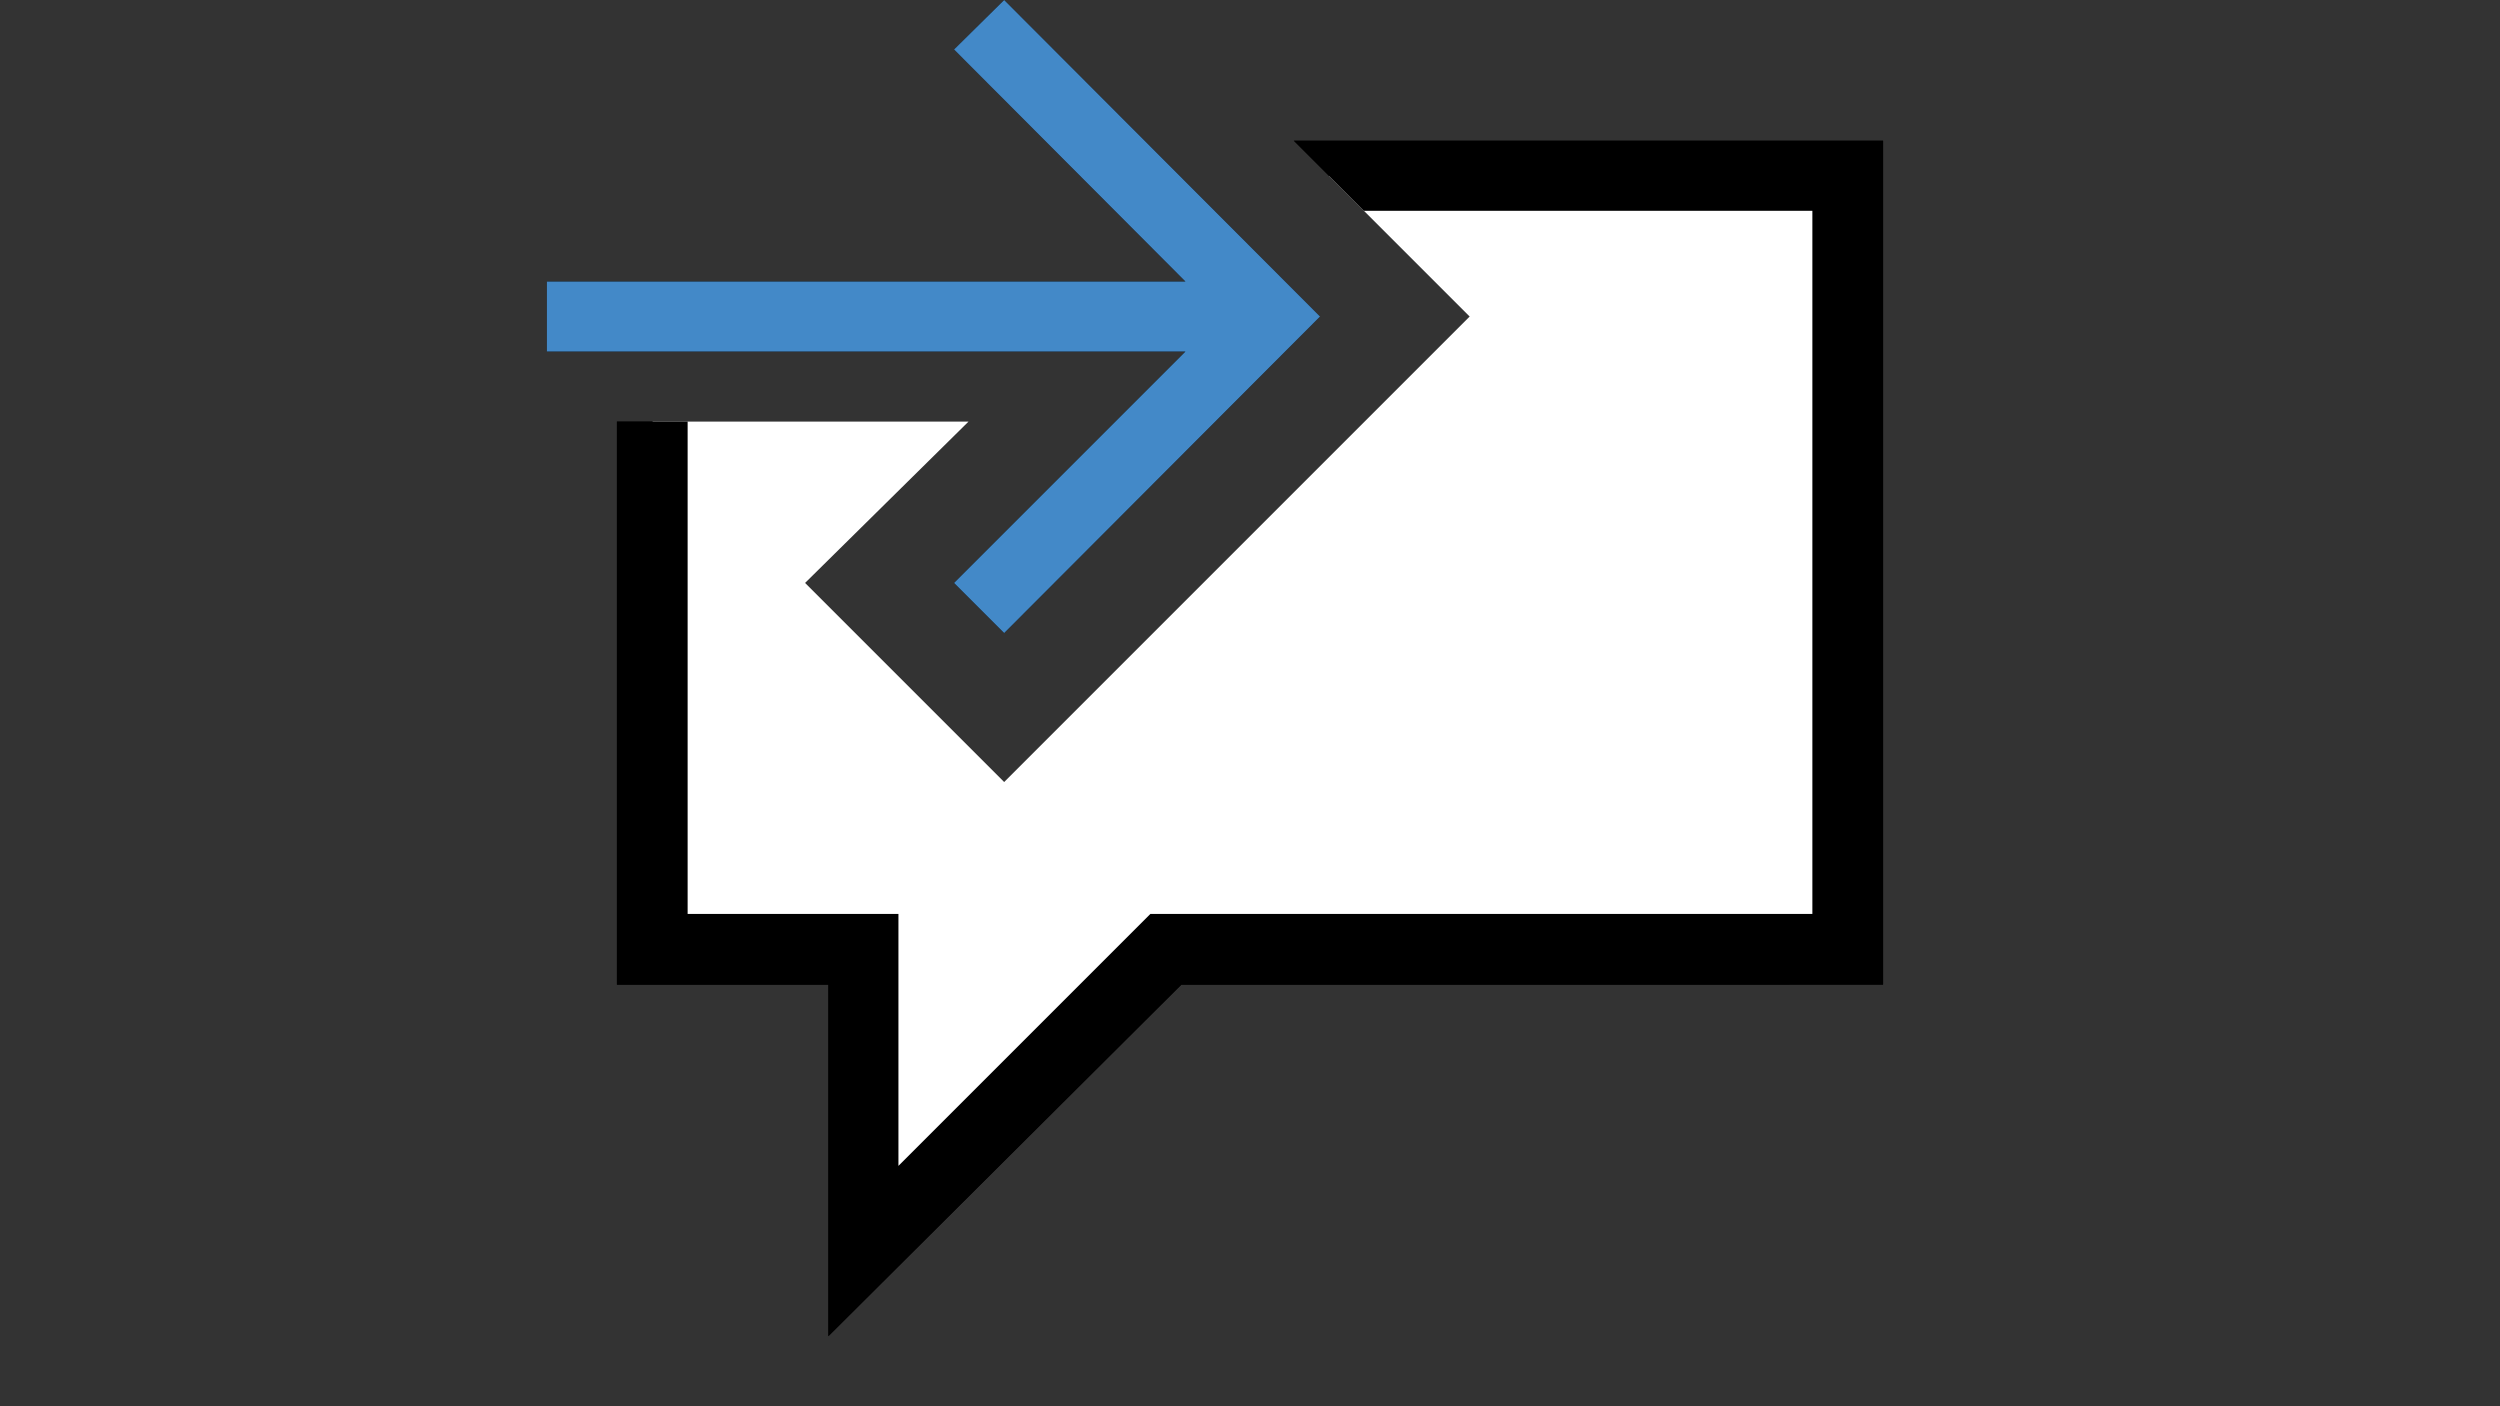 <?xml version="1.0" encoding="utf-8"?>
<!-- Generator: Adobe Illustrator 27.2.0, SVG Export Plug-In . SVG Version: 6.00 Build 0)  -->
<svg version="1.1" id="Calque_1" focusable="false" xmlns="http://www.w3.org/2000/svg" xmlns:xlink="http://www.w3.org/1999/xlink"
	 x="0px" y="0px" viewBox="0 0 1920 1080" style="enable-background:new 0 0 1920 1080;" xml:space="preserve">
<rect x="0" y="0" width="1920" height="1080" fill="#333333" stroke="none"/>
<style type="text/css">
	.st0{fill:#FFFFFF;}
	.st1{fill:#4389C8;}
</style>
<path d="M420,216.2h490.4L732.7,38l38.5-38l242.6,243.1L771.2,486.2l-38.5-38.5L910.4,270H420 M1446.2,108.1v648.1H907.3l-271.1,270
	v-270H473.8V323.8h54.3v378.1H690v193.5l193.5-193.5h508.4v-540h-344.4l-53.8-53.8H1446.2z"/>
<path class="st0" d="M1418.8,135v593.8H896.2l-233.1,232v-232H501.2v-405h242.6L618.3,447.7l152.9,152.9l357.5-357.5L1020.6,135
	H1418.8z"/>
<path d="M1446.2,108.1v648.1H907.3l-271.1,270v-270H473.8V323.8h54.3v378.1H690v193.5l193.5-193.5h508.4v-540h-344.4l-53.8-53.8
	H1446.2z"/>
<path class="st1" d="M420,216.2h490.4L732.7,38l38.5-38l242.6,243.1L771.2,486.2l-38.5-38.5L910.4,270H420V216.2z"/>
</svg>

